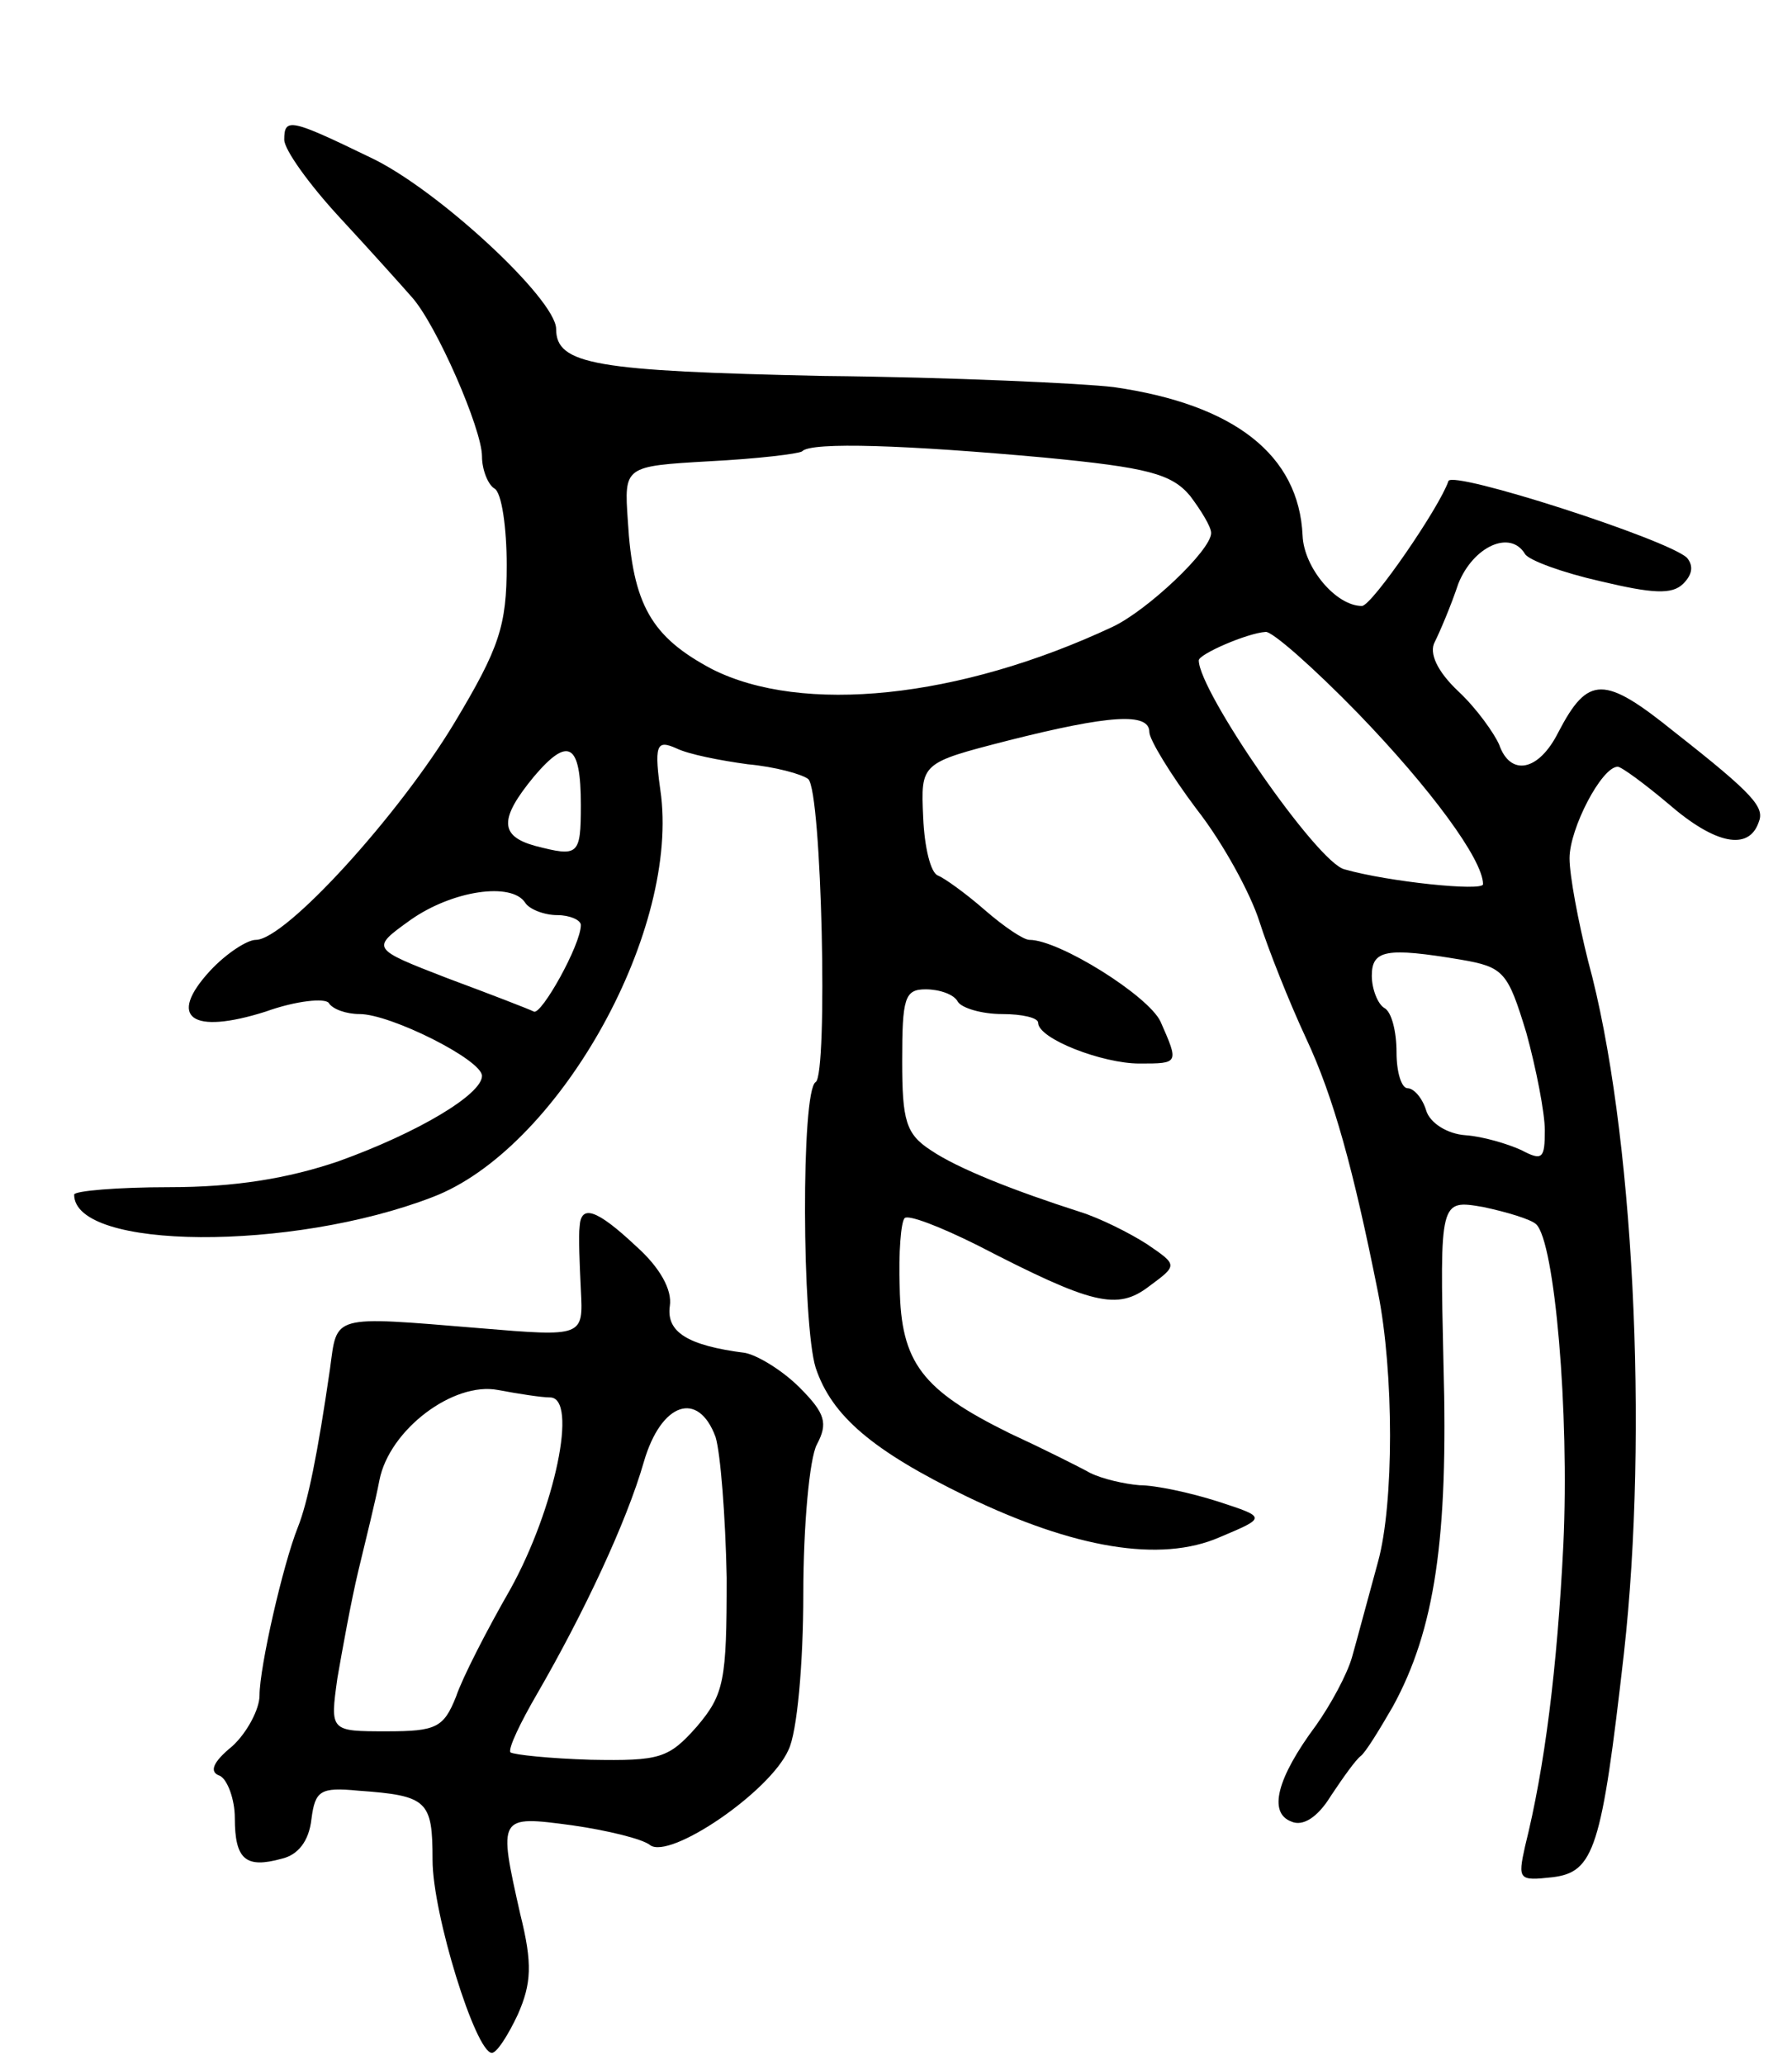 <svg version="1.0" xmlns="http://www.w3.org/2000/svg"
 width="145pt" height="167pt" viewBox="0 0 145 167"
 preserveAspectRatio="xMidYMid meet">
<g transform="translate(0,167) scale(0.1,-0.1)"
fill="#000000" stroke="none">
<path d="M230 1557 c0 -8 20 -36 45 -63 25 -27 51 -56 58 -64 20 -22 57 -107
57 -129 0 -11 5 -23 10 -26 6 -3 10 -32 10 -62 0 -49 -6 -67 -42 -127 -45 -75
-137 -176 -161 -176 -7 0 -24 -11 -37 -25 -35 -38 -15 -52 45 -33 25 9 48 11
51 7 3 -5 14 -9 25 -9 25 0 99 -37 99 -50 0 -15 -52 -46 -116 -69 -41 -14 -84
-21 -137 -21 -42 0 -77 -3 -77 -6 0 -45 176 -46 290 -2 100 38 198 210 185
324 -6 42 -4 46 12 39 10 -5 36 -10 58 -13 22 -2 44 -8 49 -12 11 -10 16 -239
6 -245 -12 -7 -11 -196 0 -231 13 -39 46 -67 122 -104 87 -42 157 -54 205 -33
38 16 38 16 -2 29 -22 7 -50 13 -63 13 -12 1 -30 5 -40 10 -9 5 -39 20 -65 32
-71 35 -88 57 -89 118 -1 28 1 53 4 56 3 3 29 -7 59 -22 93 -48 113 -53 139
-33 23 17 23 17 -2 34 -14 9 -38 21 -54 26 -53 17 -99 35 -121 50 -20 13 -23
24 -23 72 0 51 2 58 19 58 11 0 23 -4 26 -10 3 -5 19 -10 36 -10 16 0 29 -3
29 -7 0 -13 52 -33 82 -33 32 0 32 0 17 34 -10 21 -82 66 -106 66 -5 0 -21 11
-36 24 -16 14 -33 26 -38 28 -6 2 -11 23 -12 47 -2 44 -2 44 68 62 83 21 115
23 115 7 0 -6 17 -34 38 -62 22 -28 44 -69 51 -91 7 -22 24 -65 38 -95 22 -47
38 -105 58 -205 13 -65 13 -171 0 -218 -8 -29 -17 -63 -21 -77 -4 -14 -17 -38
-29 -55 -32 -43 -39 -71 -20 -78 9 -4 21 3 32 21 10 15 20 29 24 32 4 3 15 21
26 40 34 62 45 136 41 277 -3 133 -3 133 32 127 19 -4 39 -10 43 -14 15 -14
27 -152 22 -259 -5 -100 -15 -180 -31 -244 -6 -27 -5 -28 22 -25 34 4 40 23
58 181 20 179 8 425 -29 560 -8 32 -15 69 -15 83 0 24 26 74 39 74 3 0 22 -14
41 -30 38 -33 65 -38 73 -15 5 12 -3 22 -68 73 -57 46 -70 46 -94 0 -16 -32
-39 -36 -48 -10 -4 9 -18 29 -33 43 -17 16 -24 31 -19 40 4 8 13 29 19 47 12
30 42 44 54 24 3 -5 30 -15 61 -22 42 -10 58 -11 67 -2 8 8 8 15 3 21 -16 15
-190 71 -193 62 -7 -21 -62 -101 -70 -101 -21 0 -47 31 -48 57 -3 65 -55 106
-153 120 -25 3 -131 8 -235 9 -184 4 -216 9 -216 38 0 24 -97 114 -151 139
-64 31 -69 32 -69 14z m615 -257 c83 -8 103 -13 118 -31 9 -12 17 -25 17 -30
0 -14 -52 -63 -80 -76 -124 -58 -251 -71 -324 -34 -49 26 -64 52 -68 120 -3
44 -3 44 66 48 39 2 72 6 75 8 7 8 86 5 196 -5z m254 -207 c58 -60 101 -118
101 -138 0 -6 -77 2 -112 12 -22 5 -118 144 -118 169 0 5 39 22 54 23 5 1 39
-29 75 -66z m-629 -74 c0 -41 -2 -42 -37 -33 -29 8 -29 22 -1 56 28 33 38 27
38 -23z m-45 -79 c3 -5 15 -10 26 -10 10 0 19 -4 19 -8 0 -16 -32 -73 -38 -70
-4 2 -35 14 -70 27 -62 24 -62 24 -30 47 34 24 82 31 93 14z m757 -46 c35 -6
38 -10 53 -59 8 -29 15 -65 15 -79 0 -23 -2 -25 -19 -16 -11 5 -31 11 -45 12
-15 1 -29 10 -32 20 -3 10 -10 18 -15 18 -5 0 -9 13 -9 29 0 17 -4 33 -10 36
-5 3 -10 15 -10 26 0 21 12 23 72 13z"/>
<path d="M469 678 c-1 -7 0 -30 1 -51 2 -38 2 -38 -82 -31 -121 10 -115 11
-121 -33 -10 -69 -18 -108 -26 -128 -12 -30 -31 -113 -31 -136 0 -11 -10 -30
-22 -41 -16 -13 -19 -21 -10 -24 6 -3 12 -19 12 -34 0 -34 9 -41 38 -33 13 3
22 14 24 32 3 23 7 26 38 23 56 -4 60 -8 60 -56 0 -44 35 -156 48 -156 4 0 13
14 21 31 11 25 12 41 2 81 -18 80 -18 80 42 72 28 -4 57 -11 63 -16 16 -12 97
43 112 77 7 14 12 70 12 126 0 55 5 110 11 121 9 17 7 25 -14 46 -14 14 -34
26 -44 28 -47 6 -64 17 -61 38 2 13 -8 31 -27 48 -33 31 -45 34 -46 16z m-24
-138 c23 0 4 -90 -32 -155 -19 -33 -39 -72 -44 -87 -10 -25 -16 -28 -56 -28
-46 0 -46 0 -40 43 4 23 11 62 17 87 6 25 14 57 17 73 8 41 60 80 96 73 16 -3
35 -6 42 -6z m134 -32 c4 -13 8 -64 9 -114 0 -83 -2 -94 -24 -120 -23 -26 -30
-28 -86 -27 -33 1 -62 4 -65 6 -2 3 8 24 22 48 37 64 72 138 86 187 14 48 44
58 58 20z"/>
</g>
</svg>
